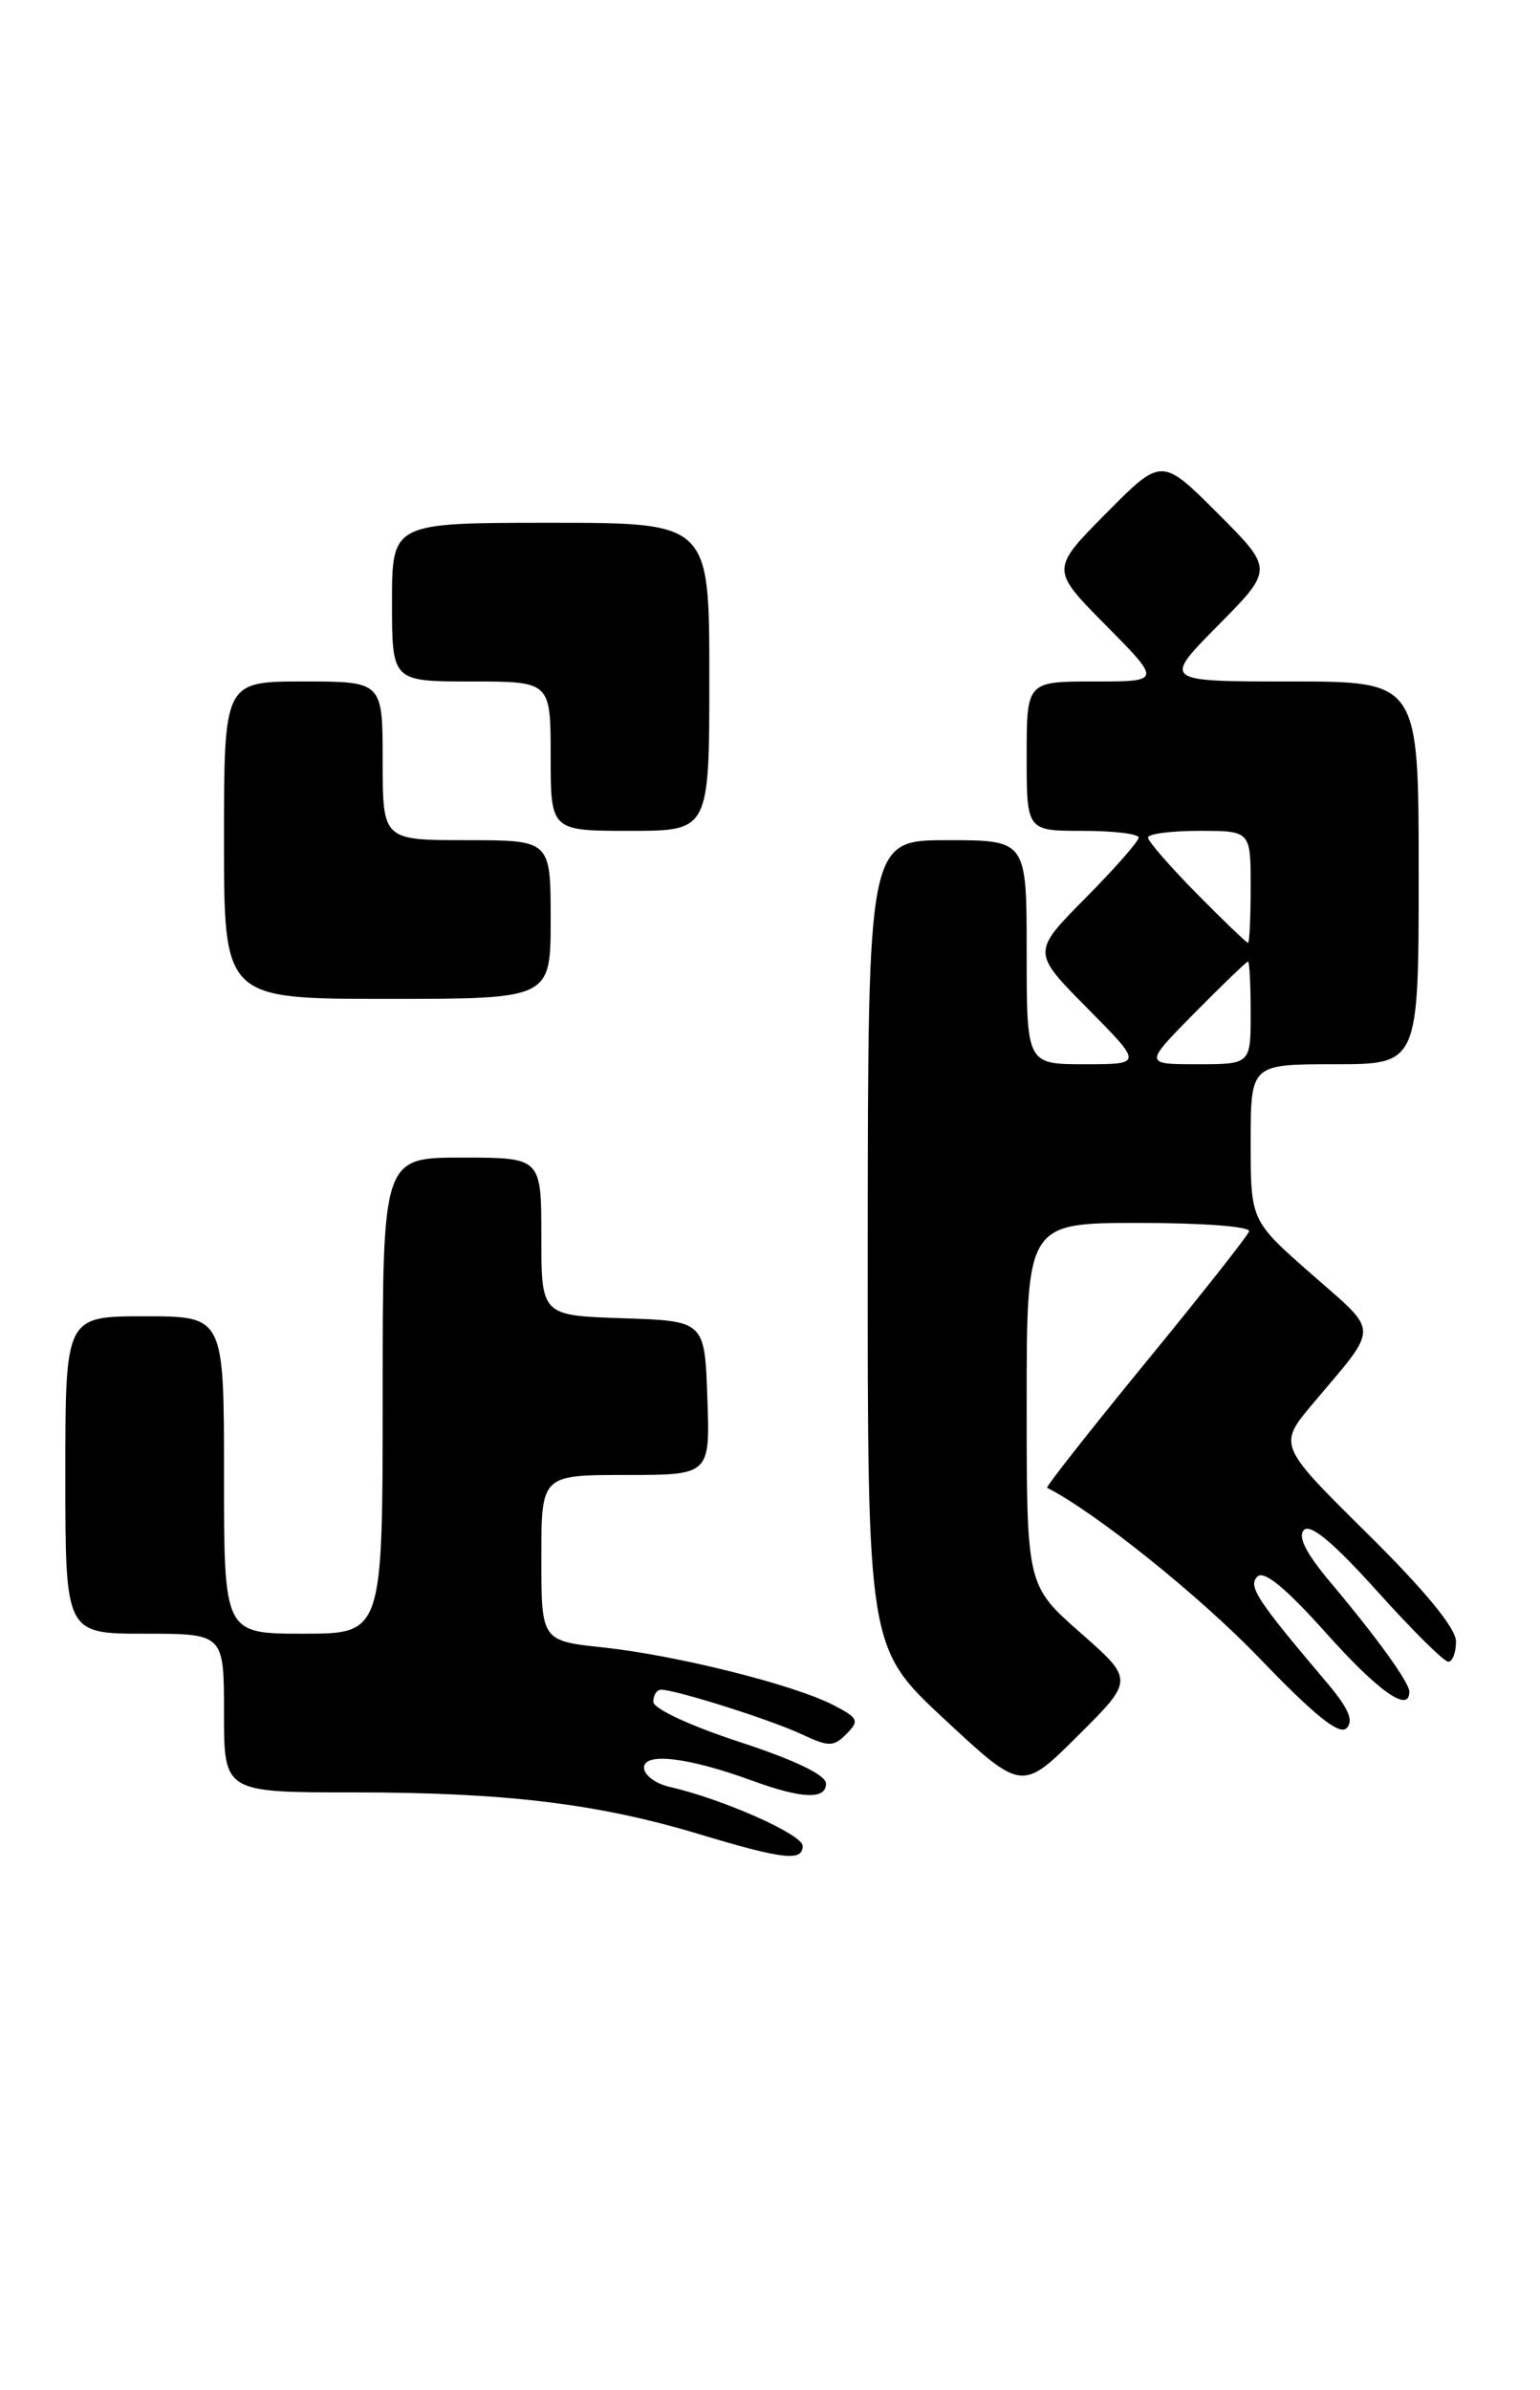<?xml version="1.0" encoding="UTF-8" standalone="no"?>
<!DOCTYPE svg PUBLIC "-//W3C//DTD SVG 1.1//EN" "http://www.w3.org/Graphics/SVG/1.1/DTD/svg11.dtd" >
<svg xmlns="http://www.w3.org/2000/svg" xmlns:xlink="http://www.w3.org/1999/xlink" version="1.1" viewBox="0 0 165 256">
 <g >
 <path fill="currentColor"
d=" M 86.00 197.73 C 86.00 196.51 77.41 192.70 71.75 191.41 C 70.24 191.07 69.00 190.14 69.00 189.35 C 69.00 187.68 73.77 188.25 80.50 190.71 C 85.90 192.69 88.50 192.80 88.50 191.06 C 88.50 190.14 85.22 188.56 79.25 186.60 C 73.93 184.86 70.00 183.03 70.00 182.29 C 70.00 181.58 70.37 181.00 70.82 181.00 C 72.40 181.00 82.53 184.20 85.82 185.74 C 88.82 187.14 89.29 187.14 90.69 185.74 C 92.10 184.33 91.97 184.03 89.28 182.64 C 85.05 180.46 72.55 177.33 64.70 176.48 C 58.00 175.77 58.00 175.77 58.00 166.88 C 58.00 158.00 58.00 158.00 67.04 158.00 C 76.08 158.00 76.08 158.00 75.79 149.75 C 75.50 141.50 75.50 141.50 66.75 141.21 C 58.00 140.92 58.00 140.92 58.00 132.46 C 58.00 124.00 58.00 124.00 49.50 124.00 C 41.00 124.00 41.00 124.00 41.00 149.50 C 41.00 175.00 41.00 175.00 32.50 175.00 C 24.00 175.00 24.00 175.00 24.00 158.00 C 24.00 141.00 24.00 141.00 15.50 141.00 C 7.00 141.00 7.00 141.00 7.00 158.00 C 7.00 175.00 7.00 175.00 15.50 175.00 C 24.00 175.00 24.00 175.00 24.00 183.50 C 24.00 192.00 24.00 192.00 37.93 192.00 C 54.10 192.00 64.02 193.20 74.80 196.44 C 83.93 199.19 86.00 199.43 86.00 197.73 Z  M 115.75 174.89 C 110.00 169.83 110.00 169.83 110.00 150.42 C 110.00 131.00 110.00 131.00 122.08 131.00 C 128.95 131.00 134.02 131.39 133.83 131.91 C 133.65 132.42 128.64 138.76 122.69 146.02 C 116.75 153.28 112.02 159.29 112.19 159.37 C 117.37 162.00 128.54 170.96 134.90 177.58 C 140.89 183.81 143.50 185.90 144.28 185.12 C 145.07 184.33 144.48 182.98 142.18 180.26 C 134.63 171.35 133.69 169.91 134.72 168.88 C 135.42 168.18 137.75 170.09 142.08 174.93 C 147.70 181.21 151.00 183.54 151.00 181.22 C 151.00 180.23 147.57 175.47 142.59 169.55 C 139.93 166.39 139.01 164.59 139.71 163.89 C 140.41 163.19 142.89 165.27 147.54 170.43 C 151.28 174.59 154.71 178.00 155.17 178.00 C 155.63 178.00 156.00 177.02 156.00 175.83 C 156.00 174.42 152.68 170.38 146.46 164.23 C 136.92 154.80 136.92 154.80 140.71 150.30 C 147.84 141.84 147.85 142.92 140.54 136.50 C 134.00 130.76 134.00 130.76 134.00 122.38 C 134.00 114.00 134.00 114.00 143.00 114.00 C 152.00 114.00 152.00 114.00 152.00 93.50 C 152.00 73.00 152.00 73.00 138.28 73.00 C 124.56 73.00 124.56 73.00 130.51 66.99 C 136.46 60.98 136.46 60.98 130.46 54.98 C 124.46 48.98 124.46 48.98 118.51 54.99 C 112.56 61.00 112.56 61.00 118.50 67.00 C 124.44 73.00 124.44 73.00 117.22 73.00 C 110.00 73.00 110.00 73.00 110.00 81.00 C 110.00 89.00 110.00 89.00 116.00 89.00 C 119.30 89.00 122.00 89.32 122.00 89.72 C 122.00 90.12 119.43 93.04 116.28 96.22 C 110.56 102.00 110.56 102.00 116.50 108.00 C 122.44 114.00 122.44 114.00 116.22 114.00 C 110.00 114.00 110.00 114.00 110.00 102.00 C 110.00 90.00 110.00 90.00 101.50 90.00 C 93.00 90.00 93.00 90.00 92.97 133.25 C 92.95 176.50 92.95 176.50 101.22 184.19 C 109.50 191.89 109.50 191.89 115.50 185.92 C 121.50 179.95 121.50 179.95 115.75 174.89 Z  M 59.00 98.50 C 59.00 90.00 59.00 90.00 50.00 90.00 C 41.00 90.00 41.00 90.00 41.00 81.50 C 41.00 73.00 41.00 73.00 32.50 73.00 C 24.00 73.00 24.00 73.00 24.00 90.00 C 24.00 107.00 24.00 107.00 41.50 107.00 C 59.00 107.00 59.00 107.00 59.00 98.50 Z  M 76.00 72.50 C 76.00 56.00 76.00 56.00 59.00 56.00 C 42.00 56.00 42.00 56.00 42.00 64.50 C 42.00 73.00 42.00 73.00 50.50 73.00 C 59.00 73.00 59.00 73.00 59.00 81.00 C 59.00 89.00 59.00 89.00 67.50 89.00 C 76.00 89.00 76.00 89.00 76.00 72.50 Z  M 128.00 108.50 C 130.99 105.47 133.56 103.00 133.72 103.00 C 133.87 103.00 134.00 105.47 134.00 108.50 C 134.00 114.00 134.00 114.00 128.28 114.00 C 122.57 114.00 122.57 114.00 128.00 108.50 Z  M 128.22 95.72 C 125.35 92.81 123.00 90.11 123.00 89.72 C 123.00 89.32 125.47 89.00 128.50 89.00 C 134.00 89.00 134.00 89.00 134.00 95.00 C 134.00 98.30 133.87 101.00 133.72 101.00 C 133.56 101.00 131.08 98.62 128.22 95.72 Z "/>
</g>
</svg>